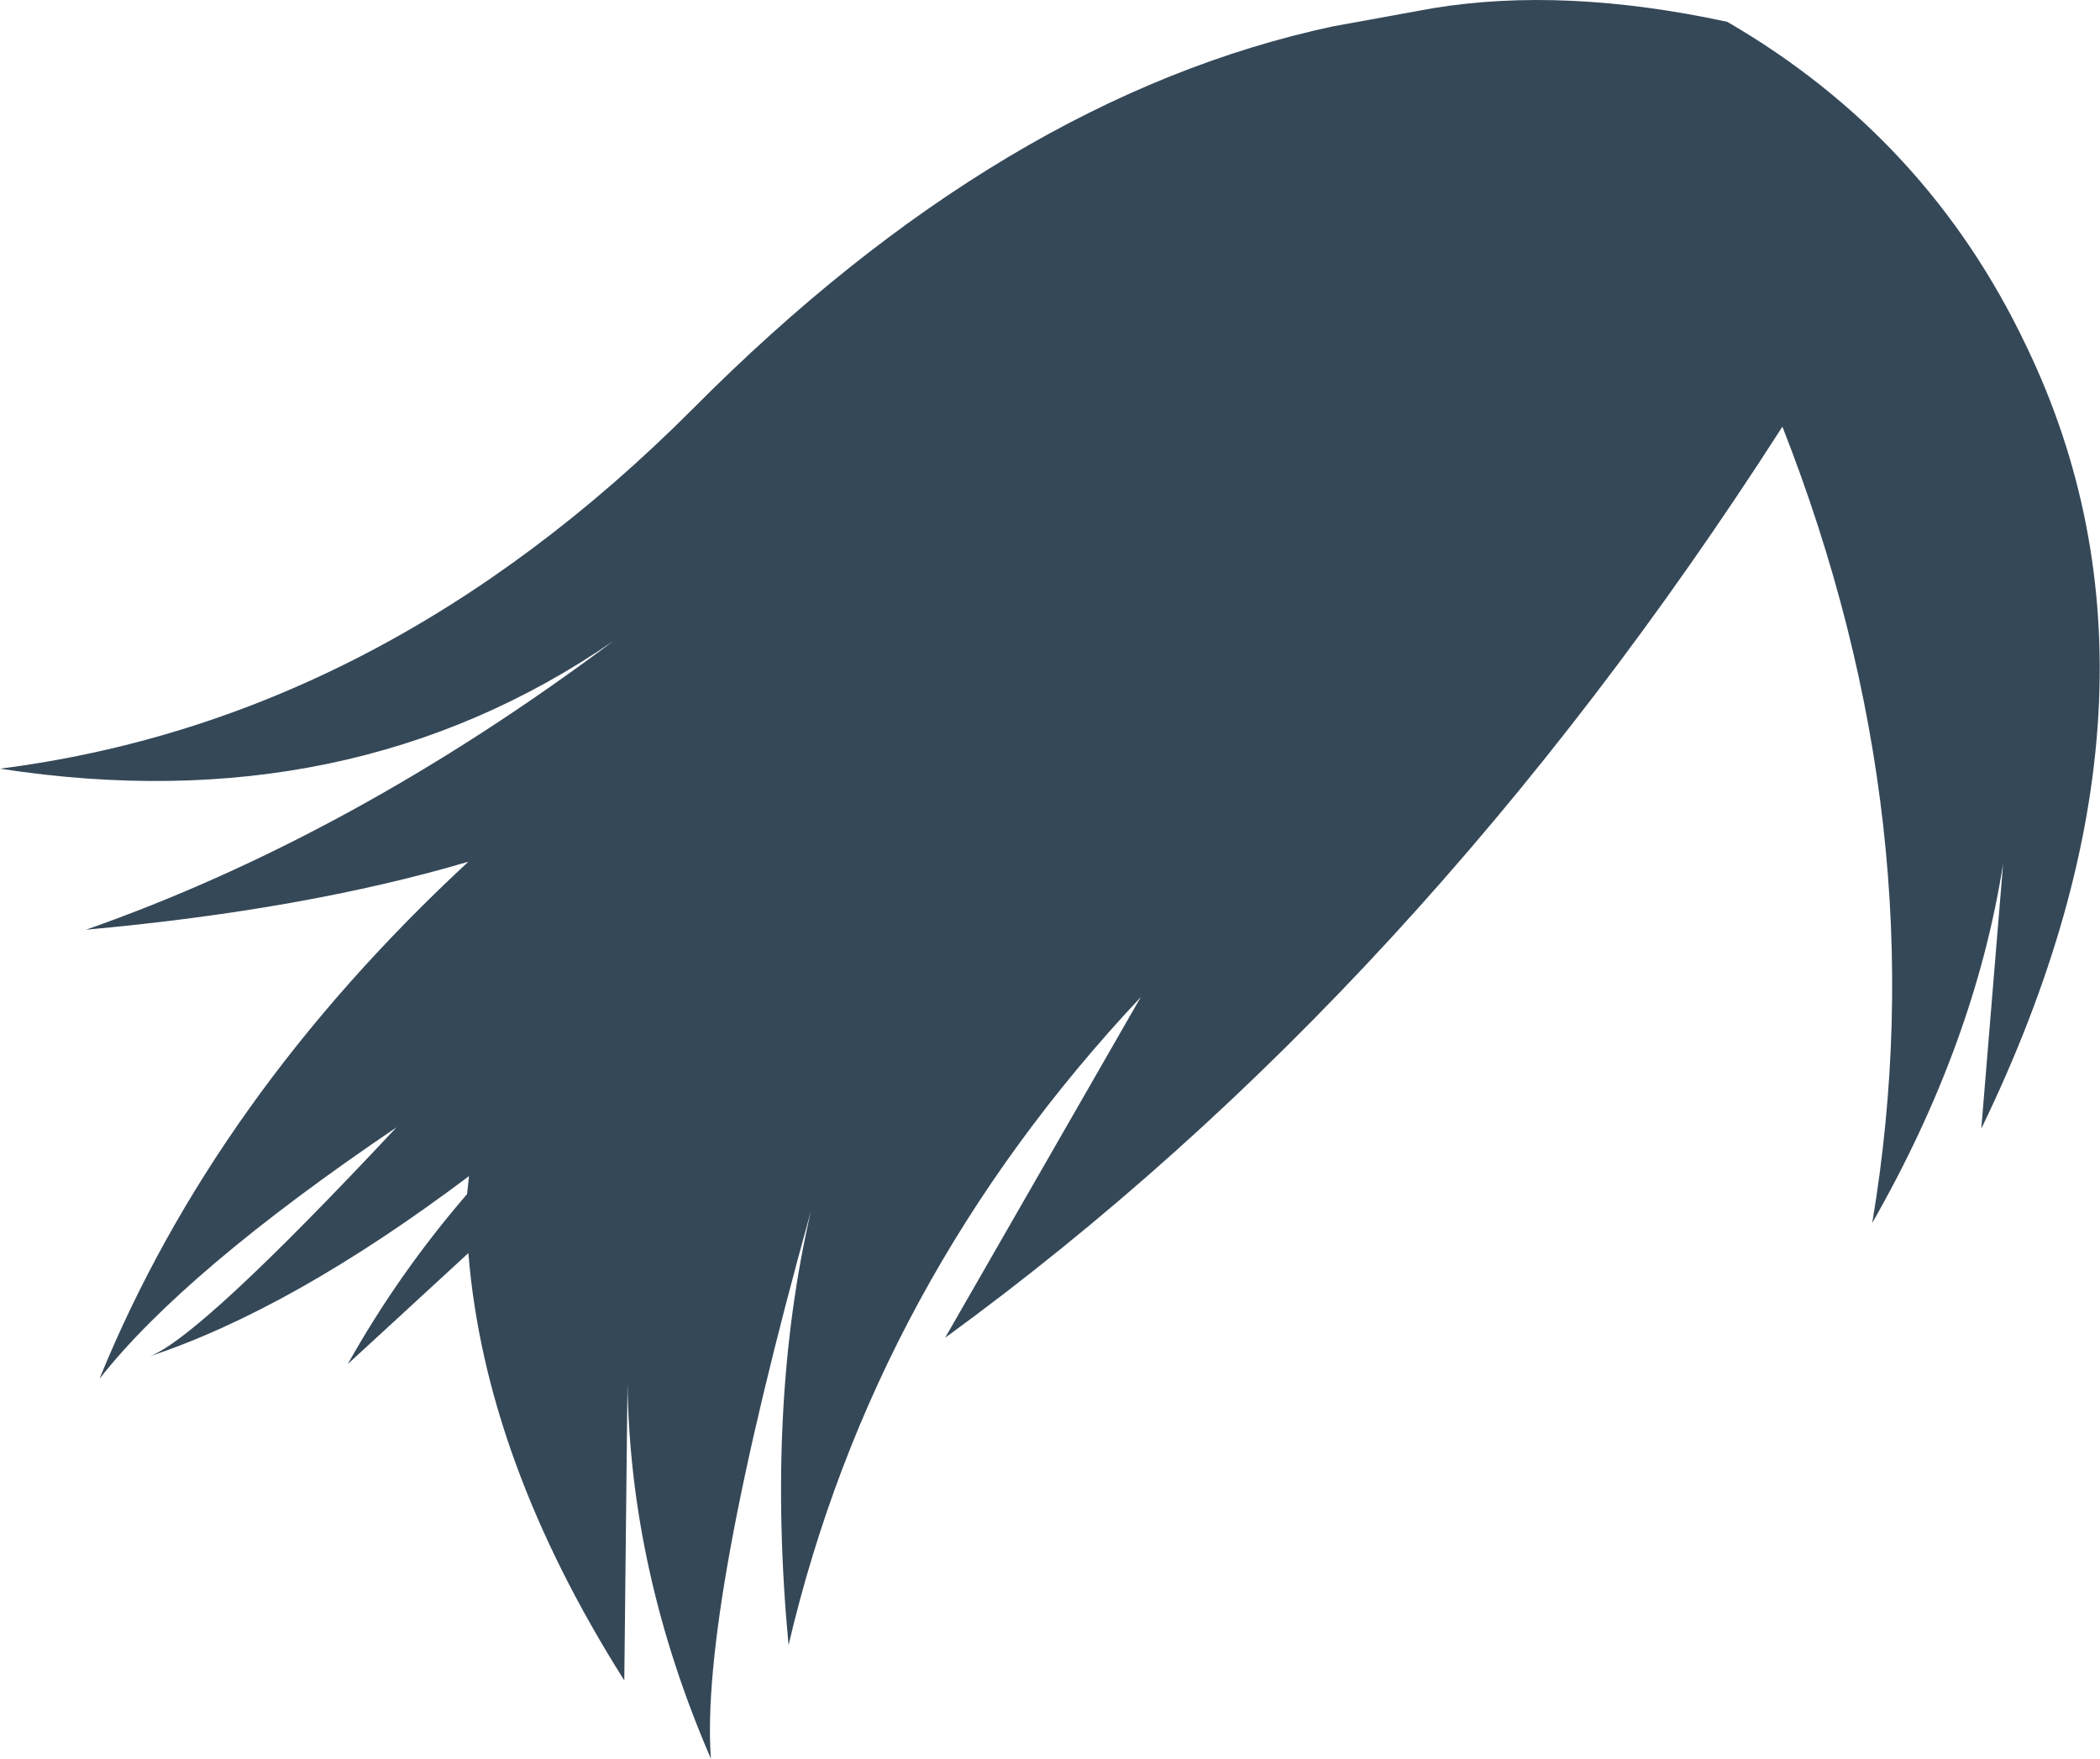 <?xml version="1.0" encoding="UTF-8" standalone="no"?>
<svg xmlns:xlink="http://www.w3.org/1999/xlink" height="137.05px" width="163.65px" xmlns="http://www.w3.org/2000/svg">
  <g transform="matrix(1.0, 0.0, 0.0, 1.0, 81.85, 68.5)">
    <path d="M-34.05 -18.55 Q-54.6 -4.4 -81.85 -8.6 -52.05 -12.4 -27.85 -36.65 -3.7 -60.95 22.05 -66.45 L29.75 -67.85 Q40.0 -69.55 52.75 -66.8 68.35 -57.75 76.05 -41.55 89.05 -14.6 72.55 19.45 L74.25 -1.2 Q72.05 12.8 64.05 26.8 69.25 -4.2 57.05 -35.25 28.8 8.8 -8.2 35.75 L7.05 9.2 Q-13.75 31.35 -20.4 59.7 -22.15 40.95 -18.65 25.85 -27.3 57.05 -26.45 68.55 -32.75 54.0 -32.95 39.3 L-33.2 62.45 Q-44.05 45.3 -45.35 29.15 L-54.75 37.8 Q-50.8 30.75 -45.45 24.55 L-45.3 23.15 Q-59.05 33.5 -70.2 37.2 -66.3 35.75 -50.95 19.35 -67.5 30.55 -74.1 38.95 -65.15 17.0 -45.35 -1.35 -58.05 2.4 -75.15 3.95 -54.35 -3.35 -34.05 -18.55" fill="#354858" fill-rule="evenodd" stroke="none"/>
  </g>
</svg>
